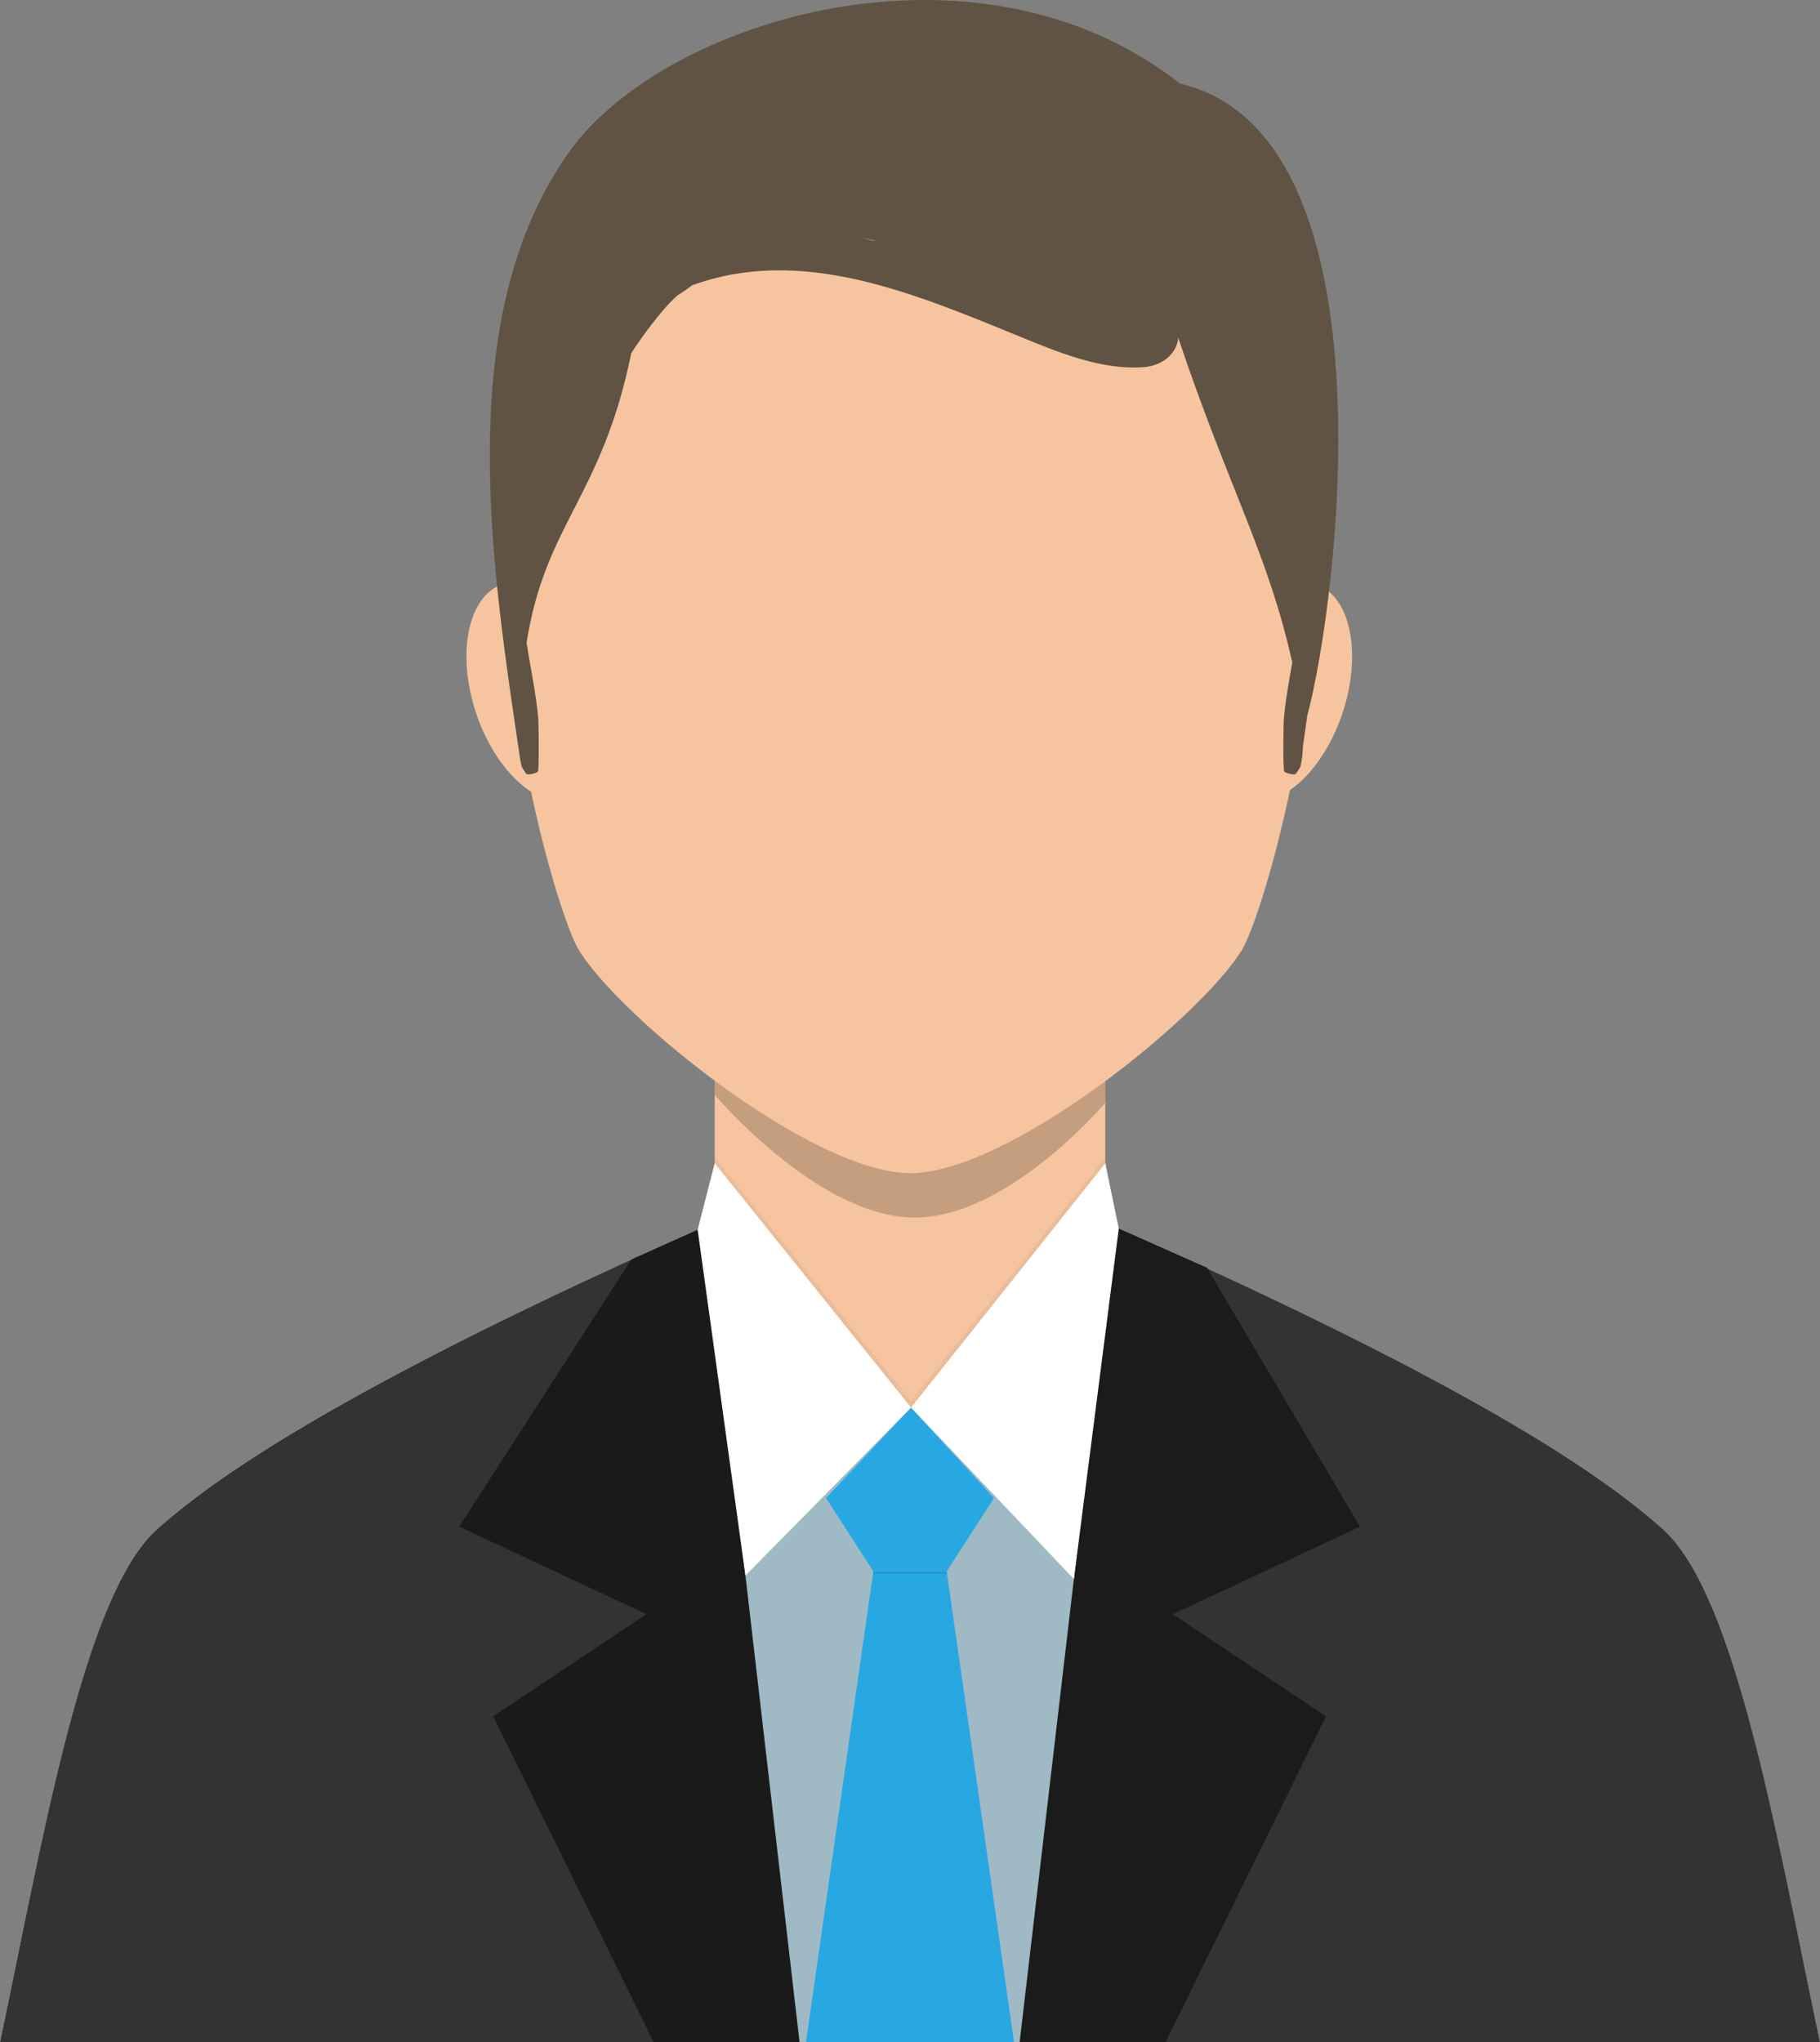 <?xml version="1.0" encoding="utf-8"?>
<!-- Generator: Adobe Illustrator 17.0.0, SVG Export Plug-In . SVG Version: 6.00 Build 0)  -->
<!DOCTYPE svg PUBLIC "-//W3C//DTD SVG 1.1//EN" "http://www.w3.org/Graphics/SVG/1.1/DTD/svg11.dtd">
<svg version="1.1" id="objects" xmlns="http://www.w3.org/2000/svg" xmlns:xlink="http://www.w3.org/1999/xlink" x="0px" y="0px"
	 width="194.24px" height="217.951px" viewBox="0 0 194.24 217.951" enable-background="new 0 0 194.24 217.951"
	 xml:space="preserve">
<rect x="0" y="0" width="194.24" height="217.951" fill="#808080" stroke="none"/>
<g>
	<g>
		<path fill-rule="evenodd" clip-rule="evenodd" fill="#FFDECC" d="M77.705,129.812c-42.928,18.818-55.806,28.85-60.896,33.355
			C8.965,170.108,4.626,195.983,0,217.951h97.12h97.12c-4.626-21.968-8.966-47.843-16.81-54.783
			c-5.088-4.506-17.493-14.279-60.423-33.101L77.705,129.812z"/>
		<path fill-rule="evenodd" clip-rule="evenodd" fill="#333333" d="M77.704,129.812c-42.927,18.818-55.804,28.85-60.895,33.355
			C8.965,170.108,4.626,195.983,0,217.951h97.12h97.12c-4.626-21.968-8.966-47.843-16.81-54.783
			c-5.088-4.506-17.493-14.279-60.423-33.101L77.704,129.812z"/>
		<path fill-rule="evenodd" clip-rule="evenodd" fill="#F6C5A0" d="M76.278,92.296v31.858v15.727
			c11.463,13.554,30.221,14.041,41.686,0v-15.727V92.296C117.964,66.603,76.278,66.603,76.278,92.296z"/>
		
			<ellipse transform="matrix(-0.313 -0.95 0.95 -0.313 5.23 151.54)" fill-rule="evenodd" clip-rule="evenodd" fill="#F6C5A0" cx="57.441" cy="73.878" rx="12.102" ry="6.999"/>
		
			<ellipse transform="matrix(0.313 -0.95 0.95 0.313 23.704 180.522)" fill-rule="evenodd" clip-rule="evenodd" fill="#F6C5A0" cx="136.617" cy="73.878" rx="12.103" ry="7"/>
		<path fill-rule="evenodd" clip-rule="evenodd" fill="#9FBAC4" d="M97.23,150.229c0,0-29.088,6.942-29.088,8.703
			c0,1.761,11.068,59.018,11.068,59.018h39.491l4.526-58.767L97.23,150.229z"/>
		<polygon fill-rule="evenodd" clip-rule="evenodd" fill="#1A1A1A" points="76.278,130.437 76.278,139.881 85.333,217.951 
			69.764,217.951 52.636,183.18 68.986,172.279 49.005,162.938 67.378,134.428 		"/>
		<polygon fill-rule="evenodd" clip-rule="evenodd" fill="#1B1B1B" points="117.964,130.486 117.964,139.881 108.821,217.951 
			124.391,217.951 141.517,183.18 125.17,172.279 145.147,162.938 128.819,135.307 		"/>
		<path fill-rule="evenodd" clip-rule="evenodd" fill="#28A8E3" d="M88.158,159.883l5.048,7.821c2.608,0,5.219,0,7.829,0l5.05-7.821
			l-8.855-9.653L88.158,159.883z"/>
		<polygon fill-rule="evenodd" clip-rule="evenodd" fill="#28A8E3" points="93.206,167.704 86.019,217.951 108.224,217.951 
			101.035,167.704 		"/>
		<path fill-rule="evenodd" clip-rule="evenodd" fill="#FFFFFF" d="M76.278,124.154l-1.822,7.089l5.1,36.91l17.674-17.924
			L76.278,124.154z"/>
		<path opacity="0.2" d="M76.278,115.339v1.504c0,0,10.649,12.639,20.805,13.095c10.157,0.456,20.881-12.236,20.881-12.236v-2.311"
			/>
		<g>
			<path fill-rule="evenodd" clip-rule="evenodd" fill="#F6C5A0" d="M97.156,6.866c-64.125,0-39.547,87.837-35.359,94.566
				c4.618,7.421,25,23.778,35.359,23.778c10.361,0,30.739-16.357,35.36-23.778C136.706,94.703,161.282,6.866,97.156,6.866z"/>
			<path fill="#605343" d="M125.921,8.918c-21.657-17.042-55.098-6.881-65.195,7.32C48.088,34.011,52.558,60.994,55.55,81.27
				c-0.001-0.03,0-0.058-0.001-0.088c0.034,0.204,0.075,0.412,0.131,0.63c0.042,0.165,0.403,0.632,0.473,0.76
				c0.105,0.191,0.89-0.017,1.15-0.143c0.095-0.044,0.137-0.168,0.142-0.271c0.121-1.789,0.012-5.336,0.008-5.376
				c-0.237-2.789-0.844-5.477-1.252-8.203c2.027-12.782,8.026-15.469,11.17-30.886c0.665-1.03,1.377-2.029,2.123-3.001
				c0.859-1.119,1.748-2.195,2.786-3.152c0.546-0.332,1.072-0.693,1.579-1.086c11.655-4.27,23.673,0.852,34.676,5.342
				c4.206,1.717,8.926,3.747,13.565,3.386c1.981-0.154,3.504-1.461,3.65-3.134c5.267,15.774,9.607,23.089,12.167,34.657
				c-0.351,2.009-0.729,4.016-0.903,6.078c-0.005,0.04-0.112,3.587,0.007,5.376c0.006,0.104,0.048,0.228,0.143,0.271
				c0.26,0.126,1.045,0.334,1.15,0.143c0.07-0.128,0.431-0.595,0.474-0.76c0.197-0.772,0.237-1.423,0.275-2.198
				c0.134-1.011,0.312-2.095,0.445-3.185C142.85,63.91,148.991,14.293,125.921,8.918z M93.096,25.667
				c-0.36-0.113-0.72-0.217-1.08-0.322c0.535,0.13,1.071,0.269,1.608,0.42C93.448,25.729,93.272,25.699,93.096,25.667z"/>
		</g>
		<path fill-rule="evenodd" clip-rule="evenodd" fill="#FFFFFF" d="M117.964,124.154l1.438,6.972l-4.792,37.396l-17.38-18.293
			L117.964,124.154z"/>
		<polyline opacity="0.05" points="76.278,124.154 97.23,150.229 117.964,124.154 117.964,123.533 97.23,149.492 76.278,123.533 
			76.278,124.154 		"/>
		<polygon opacity="0.1" fill-rule="evenodd" clip-rule="evenodd" points="93.206,167.704 101.035,167.704 101.072,167.96 
			93.169,167.96 		"/>
	</g>
</g>
</svg>
